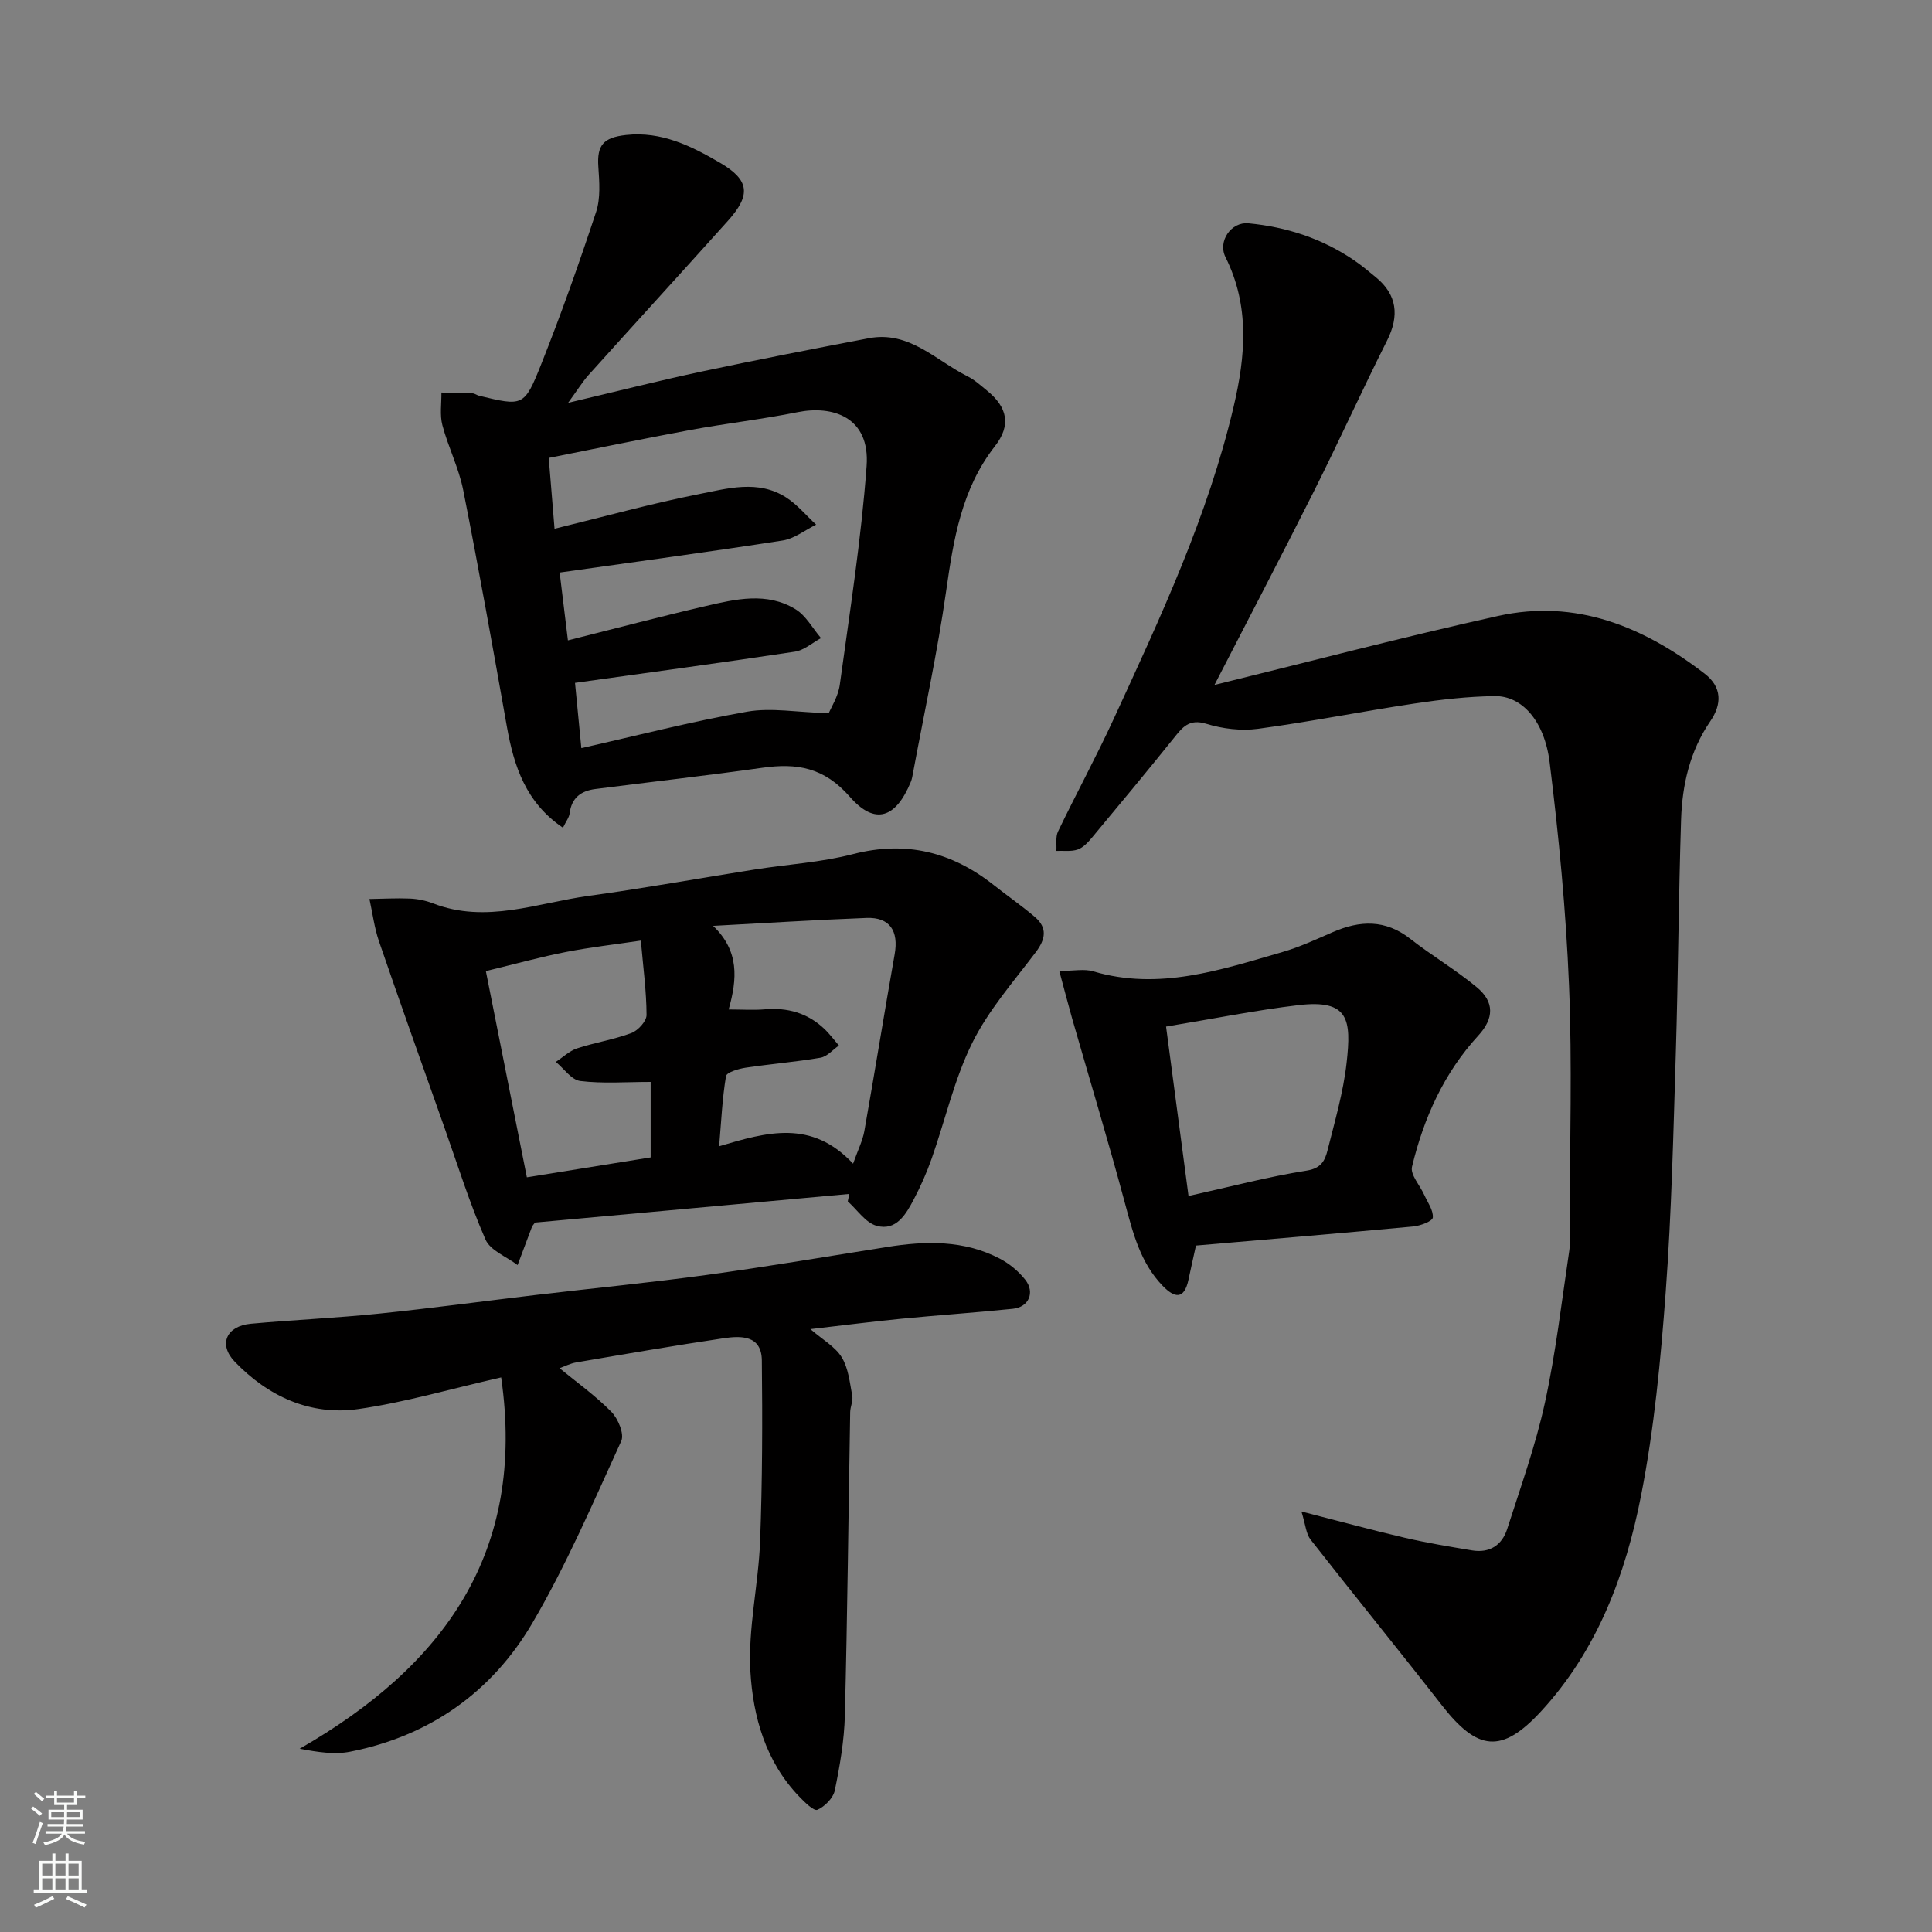 <svg enable-background="new 0 0 400 400" viewBox="0 0 400 400" xmlns="http://www.w3.org/2000/svg"><rect x="0" y="0" width="400" height="400" fill="#808080" stroke="none"/><g fill="#010000"><path d="m251.44 141.81c18.94-4.64 38.73-9.85 58.7-14.28 16.13-3.58 30.12 2.21 42.76 11.92 3.65 2.8 3.63 6.34 1.19 9.89-4.22 6.16-5.81 13.14-6.04 20.38-.52 16.09-.6 32.2-1.09 48.29-.51 16.54-.88 33.1-2.1 49.6-1.04 14.04-2.38 28.16-5.08 41.95-3.21 16.43-9.08 32.14-20.73 44.76-8.17 8.85-13.16 8.2-20.56-1.3-8.97-11.5-18.18-22.8-27.16-34.28-.93-1.19-1.02-3.04-1.88-5.8 8.03 2.05 14.67 3.87 21.37 5.43 4.6 1.07 9.27 1.84 13.93 2.62 3.64.61 6.22-1.06 7.3-4.44 2.77-8.65 5.87-17.25 7.8-26.1 2.26-10.35 3.47-20.94 5.04-31.44.29-1.96.11-3.99.11-5.99.01-16.33.52-32.69-.15-48.99-.63-15.42-2.11-30.84-4.01-46.16-1.08-8.73-5.81-13.81-11.34-13.75-5.56.07-11.15.71-16.67 1.54-10.81 1.62-21.54 3.77-32.37 5.23-3.49.47-7.34 0-10.72-1.04-3.58-1.09-4.93.74-6.72 2.97-5.55 6.91-11.21 13.72-16.88 20.53-.84 1-1.84 2.12-3 2.53-1.34.47-2.94.22-4.43.29.09-1.35-.2-2.88.34-4.01 3.76-7.82 7.91-15.46 11.54-23.34 9.67-21.01 19.51-41.98 24.83-64.66 2.45-10.45 3.36-20.81-1.69-30.91-1.66-3.32 1.19-7.36 4.74-7.02 7.88.75 15.22 3.14 21.81 7.61 1.62 1.1 3.14 2.37 4.65 3.62 4.25 3.53 4.88 7.84 2.23 13.09-5.19 10.31-9.95 20.85-15.13 31.17-6.79 13.51-13.82 26.93-20.59 40.09z"/><path d="m117.62 83.4c10.07-2.37 18.88-4.61 27.76-6.5 11.47-2.44 22.98-4.67 34.49-6.87 8.39-1.6 13.9 4.62 20.48 7.9 1.44.72 2.68 1.87 3.95 2.9 4.3 3.47 5.08 7.21 1.69 11.55-6.96 8.91-8.58 19.37-10.12 30.12-1.79 12.56-4.51 24.99-6.83 37.48-.12.65-.22 1.31-.47 1.91-3.06 7.43-7.37 9.09-12.61 3.09-5.34-6.12-10.98-7.03-18.12-6.02-11.51 1.62-23.07 2.92-34.6 4.4-2.94.38-4.91 1.82-5.3 5.02-.11.89-.78 1.72-1.39 2.99-7.65-5.17-10.14-12.68-11.6-20.89-2.9-16.36-5.82-32.72-9.05-49.02-.91-4.58-3.11-8.89-4.31-13.43-.56-2.12-.17-4.5-.2-6.76 2.15.05 4.31.07 6.45.17.46.02.9.39 1.37.5 9.03 2.17 9.33 2.29 12.81-6.46 4.14-10.39 7.88-20.96 11.39-31.58.95-2.87.68-6.26.47-9.37-.31-4.49 1.04-6.06 5.74-6.58 7.33-.8 13.5 2.28 19.43 5.74 6.17 3.6 6.46 6.68 1.64 12.05-9.59 10.69-19.29 21.28-28.89 31.96-1.27 1.45-2.3 3.13-4.18 5.7zm53.96 64.27c.46-1.14 1.95-3.44 2.29-5.9 2.06-15.06 4.44-30.11 5.55-45.26.76-10.3-7.19-12.6-14.25-11.18-7.36 1.48-14.84 2.33-22.22 3.69-9.69 1.79-19.34 3.81-29.34 5.79.46 5.62.83 10.2 1.2 14.66 10.46-2.55 20.04-5.22 29.76-7.14 5.99-1.18 12.37-3.08 18.19.66 2.32 1.49 4.15 3.73 6.21 5.63-2.3 1.13-4.49 2.9-6.91 3.28-15.17 2.36-30.39 4.4-46.19 6.64.57 4.71 1.15 9.43 1.71 14.04 9.94-2.49 19.2-4.94 28.51-7.1 6.23-1.45 12.69-2.97 18.62.66 2.16 1.32 3.53 3.94 5.27 5.97-1.79.97-3.5 2.52-5.4 2.81-15.02 2.27-30.08 4.3-45.53 6.46.43 4.42.85 8.77 1.31 13.51 11.47-2.58 22.82-5.52 34.34-7.55 4.99-.87 10.3.14 16.88.33z"/><path d="m115.85 283.27c3.56 2.93 7.44 5.69 10.73 9.04 1.39 1.41 2.71 4.59 2.04 6.05-5.82 12.73-11.36 25.67-18.42 37.71-8.37 14.26-21.24 23.36-37.71 26.6-3.23.64-6.69.09-10.45-.61 29.93-17.16 46.93-40.7 41.72-76.88-10.62 2.41-19.99 5.19-29.56 6.55-9.98 1.42-18.71-2.64-25.6-9.81-3.46-3.61-1.69-7.39 3.32-7.85 8.85-.81 17.73-1.19 26.57-2.1 10.92-1.12 21.79-2.6 32.69-3.89 11.72-1.38 23.47-2.52 35.16-4.12 12.46-1.71 24.86-3.8 37.28-5.78 8.02-1.28 15.95-1.47 23.38 2.41 1.99 1.04 3.88 2.61 5.26 4.36 2.08 2.63.74 5.68-2.55 6.02-7.68.79-15.38 1.31-23.07 2.06-6.01.59-12 1.36-18.86 2.15 2.57 2.22 5.16 3.65 6.5 5.85 1.38 2.26 1.66 5.24 2.17 7.96.2 1.06-.41 2.25-.43 3.39-.36 20.93-.57 41.85-1.1 62.77-.13 5.2-1.03 10.41-2.08 15.52-.33 1.59-2.07 3.36-3.61 4.03-.73.32-2.66-1.59-3.78-2.76-6.93-7.21-9.55-16.52-10.09-25.89-.51-8.91 1.67-17.95 2.01-26.96.47-12.47.5-24.96.36-37.44-.06-5.25-4.35-5.11-7.97-4.57-10.17 1.51-20.3 3.26-30.43 4.99-1.24.2-2.42.82-3.48 1.2z"/><path d="m175.85 247.19c-21.74 1.98-43.48 3.96-65.08 5.93-.3.42-.55.64-.65.92-1 2.62-1.98 5.25-2.96 7.88-2.28-1.74-5.65-3-6.65-5.3-3.29-7.52-5.75-15.41-8.49-23.16-4.55-12.85-9.13-25.69-13.56-38.58-.96-2.81-1.33-5.83-1.97-8.75 2.8-.04 5.6-.21 8.38-.09 1.6.07 3.27.41 4.77.99 11.01 4.27 21.61-.1 32.31-1.56 11.48-1.57 22.88-3.65 34.32-5.45 6.78-1.07 13.72-1.47 20.32-3.18 10.99-2.84 20.47-.46 29.15 6.4 2.82 2.23 5.79 4.28 8.52 6.61 2.64 2.26 2.22 4.6.17 7.31-4.62 6.11-9.8 12.01-13.15 18.79-3.71 7.5-5.57 15.91-8.37 23.87-1.02 2.91-2.28 5.76-3.71 8.48-1.62 3.09-3.64 6.62-7.71 5.49-2.28-.63-4-3.31-5.97-5.06.12-.51.22-1.03.33-1.54zm.77-6.26c1.01-2.85 1.97-4.74 2.33-6.73 2.16-12.2 4.12-24.43 6.28-36.62.86-4.85-1.02-7.71-5.81-7.53-10.6.4-21.19 1.08-31.78 1.64 5.46 5.23 5 10.99 3.22 17.31 2.86 0 5.18.17 7.47-.03 4.69-.41 8.81.75 12.26 3.97 1.14 1.06 2.07 2.34 3.1 3.52-1.27.88-2.45 2.3-3.83 2.53-5.14.88-10.35 1.29-15.51 2.07-1.46.22-3.91.95-4.04 1.75-.77 4.6-.98 9.3-1.42 14.51 9.93-2.95 19.14-5.6 27.73 3.61zm-76.03-39.88c2.79 14.04 5.66 28.47 8.49 42.7 8.94-1.44 17.27-2.78 25.63-4.12 0-5.6 0-11 0-15.63-5.07 0-9.88.38-14.57-.19-1.82-.22-3.38-2.57-5.06-3.95 1.45-.96 2.79-2.27 4.38-2.8 3.7-1.22 7.62-1.82 11.26-3.18 1.37-.51 3.14-2.45 3.14-3.73-.02-4.9-.69-9.8-1.18-15.41-5.3.79-10.44 1.37-15.51 2.36-5.13 1-10.16 2.4-16.58 3.95z"/><path d="m219.31 201.02c3.08 0 5.17-.46 6.97.07 13.65 4.06 26.42-.28 39.23-3.98 3.57-1.03 7-2.63 10.42-4.12 5.61-2.44 10.88-2.66 16.02 1.36 4.49 3.51 9.45 6.43 13.83 10.07 3.67 3.05 3.53 6.45.28 9.99-7.13 7.77-11.3 17.09-13.72 27.16-.39 1.64 1.66 3.86 2.54 5.83.7 1.55 1.9 3.18 1.77 4.68-.07.76-2.58 1.71-4.05 1.85-15.02 1.4-30.05 2.66-44.99 3.95-.58 2.65-1.08 4.83-1.54 7.03-.89 4.23-2.89 3.86-5.37 1.29-4.59-4.76-6.11-10.85-7.77-17.01-3.44-12.85-7.3-25.58-10.97-38.37-.86-3.04-1.64-6.09-2.65-9.8zm26.76 46.6c8.65-1.92 16.5-4 24.48-5.26 3.05-.48 3.79-2.16 4.31-4.23 1.5-5.99 3.26-11.99 3.94-18.09 1-8.92.5-13.17-9.95-11.94-8.87 1.05-17.65 2.83-27.43 4.44 1.51 11.37 3.01 22.66 4.65 35.08z"/></g><path d="m6.44 374.46.42-.45c.65.47 1.27.95 1.85 1.44l-.45.49c-.65-.56-1.25-1.06-1.82-1.48m.93 7.33-.63-.26c.55-1.36 1.05-2.8 1.52-4.33.19.1.38.19.59.27-.46 1.29-.95 2.73-1.48 4.32m-.38-10.38.44-.42c.43.34 1.01.82 1.74 1.44l-.49.49c-.53-.51-1.09-1.01-1.69-1.51m2.5.35h1.72v-1.04h.59v1.04h3.52v-1.04h.59v1.04h1.75v.53h-1.75v1.42h-2.03v.97h3.22v2.03h-3.24c0 .35-.01.66-.03.93h3.32v.53h-3.37c-.03.27-.08.58-.15.94h3.96v.53h-3.71c.67.92 1.93 1.48 3.79 1.68-.13.24-.23.44-.29.59-2.13-.38-3.48-1.08-4.04-2.12-.43.97-1.77 1.72-4.03 2.23-.09-.19-.2-.37-.33-.55 2.1-.42 3.37-1.03 3.81-1.83h-3.36v-.53h3.58c.08-.29.13-.61.16-.94h-3.33v-.53h3.39c.02-.27.04-.58.04-.93h-3.23v-2.03h3.25v-.97h-2.07v-1.42h-1.73zm1.12 3.44v1h2.65c.01-.3.02-.44.01-.4v-.25-.35zm1.19-2h3.52v-.91h-3.52zm4.71 2h-2.63v.59c0 .15-.01.28-.01.4h2.64z" fill="#fafbfa"/><path d="m13.56 383.74h.63v1.52h2.72v6.07h1.13v.6h-11.06v-.6h1.13v-6.07h2.73v-1.52h.63v1.52h2.1v-1.52zm-2.69 8.83.38.56c-1.24.63-2.53 1.25-3.85 1.85-.1-.21-.21-.42-.34-.63 1.36-.55 2.63-1.15 3.81-1.78m-2.13-4.27h2.1v-2.45h-2.1zm0 3.04h2.1v-2.46h-2.1zm2.72-3.04h2.1v-2.45h-2.1zm0 3.04h2.1v-2.46h-2.1zm6.07 3.6c-1.41-.71-2.7-1.3-3.86-1.78l.35-.56c1.45.62 2.75 1.19 3.88 1.72zm-1.25-9.09h-2.1v2.45h2.1zm-2.09 5.49h2.1v-2.46h-2.1z" fill="#fafbfa"/></svg>